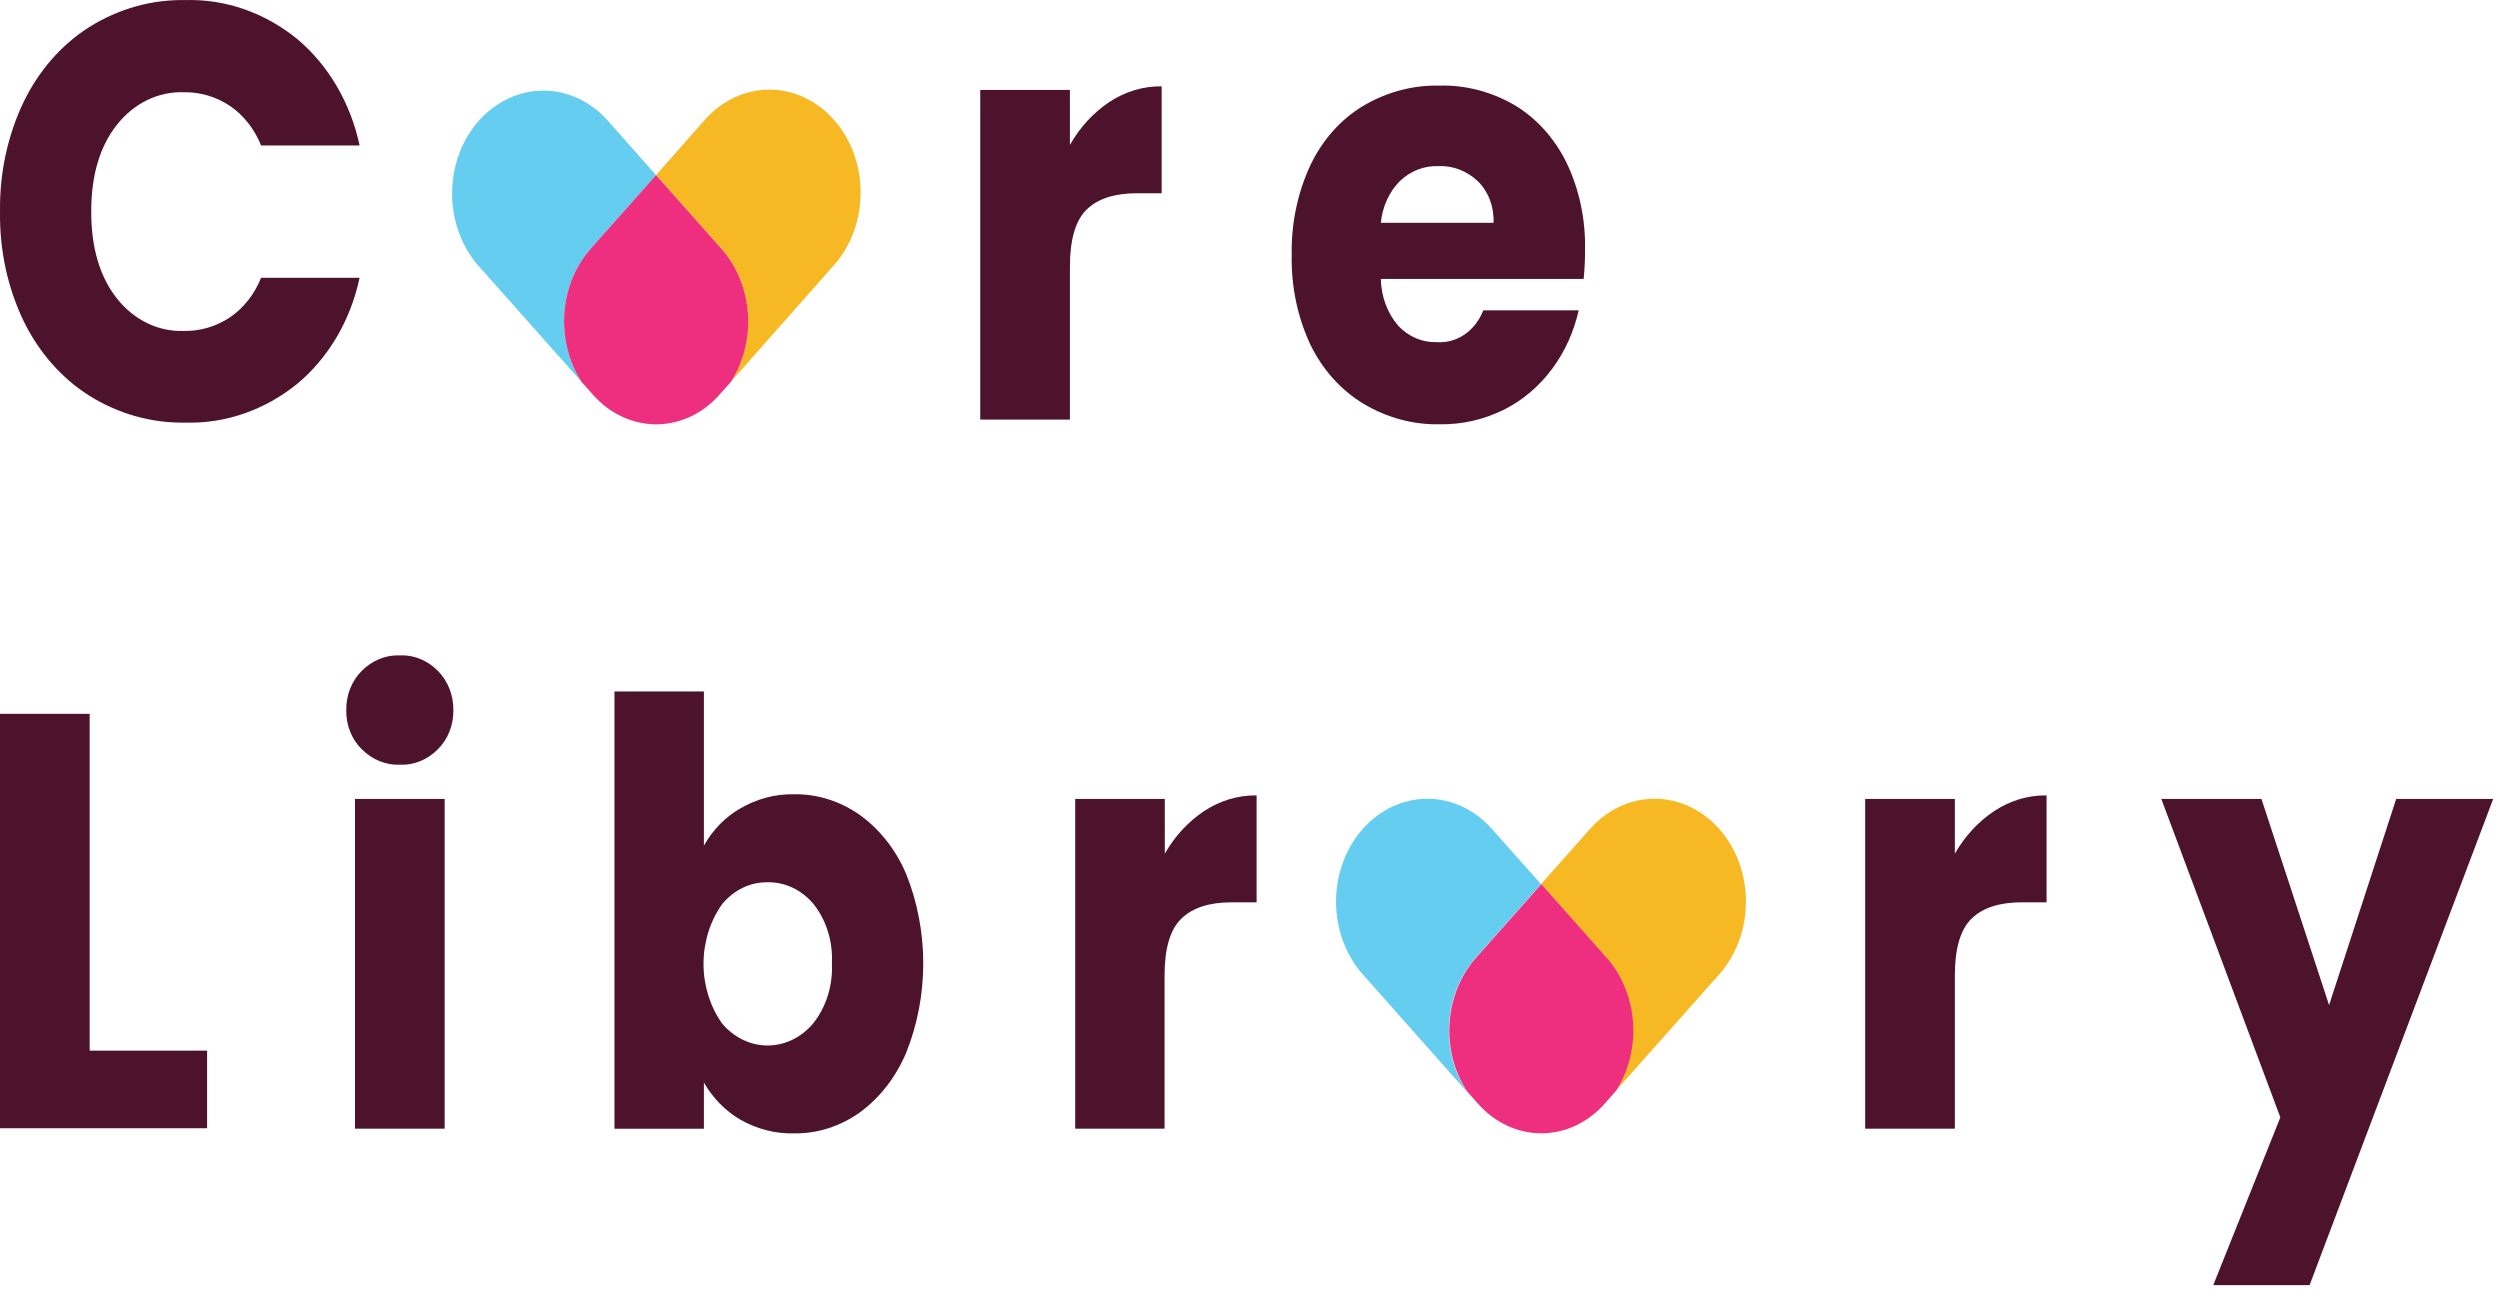 <svg width="217" height="112" viewBox="0 0 217 112" fill="none" xmlns="http://www.w3.org/2000/svg">
<path d="M51.275 21.593L56.946 15.202L52.689 10.397C51.197 8.76 49.193 7.851 47.11 7.867C45.028 7.883 43.035 8.823 41.562 10.482C40.09 12.142 39.257 14.388 39.242 16.735C39.228 19.082 40.034 21.341 41.487 23.023L50.471 33.134C49.367 31.417 48.842 29.312 48.989 27.197C49.136 25.083 49.947 23.096 51.275 21.593V21.593Z" fill="#65CDF0"/>
<path d="M72.385 10.396C70.899 8.722 68.884 7.781 66.783 7.781C64.683 7.781 62.668 8.722 61.182 10.396L56.945 15.201L62.623 21.592C63.953 23.093 64.766 25.079 64.916 27.194C65.066 29.308 64.542 31.414 63.44 33.133L72.385 23.022C73.87 21.348 74.704 19.077 74.704 16.709C74.704 14.341 73.87 12.07 72.385 10.396V10.396Z" fill="#F7B923"/>
<path d="M62.62 21.591L56.942 15.199L51.271 21.591C49.943 23.093 49.133 25.08 48.985 27.195C48.838 29.309 49.364 31.414 50.468 33.132L51.431 34.217C52.152 35.044 53.012 35.702 53.962 36.151C54.911 36.599 55.93 36.83 56.959 36.83C57.988 36.83 59.007 36.599 59.956 36.151C60.906 35.702 61.766 35.044 62.487 34.217L63.45 33.132C64.551 31.411 65.072 29.304 64.92 27.189C64.768 25.074 63.952 23.09 62.62 21.591V21.591Z" fill="#EE2E7E"/>
<path d="M2.048 8.853C3.371 6.121 5.351 3.865 7.759 2.342C10.299 0.758 13.164 -0.047 16.066 0.007C19.553 -0.1 22.974 1.089 25.802 3.389C28.508 5.66 30.423 8.928 31.213 12.625H22.66C22.089 11.198 21.147 10 19.958 9.19C18.751 8.391 17.373 7.982 15.973 8.007C14.878 7.965 13.788 8.196 12.781 8.684C11.775 9.172 10.876 9.904 10.15 10.829C8.662 12.705 7.918 15.217 7.918 18.366C7.918 21.517 8.662 24.024 10.15 25.91C10.876 26.834 11.775 27.565 12.782 28.052C13.789 28.538 14.879 28.768 15.973 28.724C17.372 28.752 18.75 28.345 19.958 27.549C21.147 26.739 22.089 25.541 22.66 24.114H31.213C30.426 27.806 28.507 31.066 25.795 33.319C22.965 35.608 19.548 36.788 16.066 36.68C13.164 36.736 10.3 35.933 7.759 34.352C5.354 32.834 3.376 30.586 2.048 27.863C0.653 24.948 -0.051 21.677 0.003 18.366C-0.048 15.05 0.656 11.775 2.048 8.853V8.853Z" fill="#4E132C"/>
<path d="M96.289 8.855C97.665 7.945 99.235 7.475 100.831 7.493V16.773H98.692C96.753 16.773 95.299 17.242 94.33 18.18C93.36 19.118 92.873 20.767 92.869 23.128V36.42H85.086V7.807H92.869V12.575C93.736 11.051 94.907 9.778 96.289 8.855V8.855Z" fill="#4E132C"/>
<path d="M137.461 24.21H119.857C119.884 25.738 120.428 27.198 121.378 28.289C122.276 29.234 123.47 29.74 124.698 29.696C125.544 29.765 126.388 29.537 127.114 29.042C127.84 28.548 128.411 27.811 128.749 26.934H137.03C136.612 28.799 135.827 30.533 134.732 32.008C133.601 33.529 132.177 34.74 130.568 35.548C128.806 36.424 126.896 36.861 124.971 36.828C122.657 36.876 120.372 36.258 118.33 35.032C116.401 33.869 114.812 32.101 113.755 29.943C112.627 27.543 112.065 24.858 112.121 22.144C112.066 19.435 112.621 16.754 113.735 14.353C114.766 12.18 116.341 10.398 118.264 9.226C120.321 7.996 122.622 7.378 124.951 7.43C127.221 7.372 129.468 7.959 131.485 9.136C133.373 10.271 134.929 11.997 135.967 14.106C137.078 16.42 137.634 19.02 137.581 21.65C137.586 22.505 137.546 23.36 137.461 24.21V24.21ZM129.639 19.337C129.669 18.657 129.561 17.979 129.324 17.352C129.087 16.726 128.727 16.169 128.271 15.722C127.312 14.823 126.09 14.359 124.844 14.42C123.636 14.372 122.453 14.827 121.524 15.7C120.587 16.637 119.992 17.933 119.857 19.337H129.639Z" fill="#4E132C"/>
<path d="M128.086 83.135L133.757 76.743L129.494 71.946C128.007 70.272 125.992 69.331 123.89 69.332C121.789 69.333 119.773 70.274 118.288 71.95C116.802 73.625 115.968 75.897 115.969 78.265C115.969 80.634 116.805 82.905 118.291 84.579L127.269 94.698C126.163 92.977 125.637 90.866 125.787 88.747C125.936 86.628 126.752 84.638 128.086 83.135V83.135Z" fill="#65CDF0"/>
<path d="M149.224 71.947C147.738 70.272 145.723 69.332 143.622 69.332C141.522 69.332 139.507 70.272 138.021 71.947L133.758 76.744L139.429 83.136C140.76 84.638 141.573 86.624 141.723 88.74C141.872 90.856 141.349 92.963 140.246 94.684L149.224 84.58C149.96 83.751 150.544 82.766 150.943 81.682C151.342 80.599 151.547 79.437 151.547 78.263C151.547 77.09 151.342 75.928 150.943 74.844C150.544 73.761 149.96 72.776 149.224 71.947Z" fill="#F7B923"/>
<path d="M139.458 83.134L133.787 76.742L128.116 83.134C126.785 84.636 125.972 86.623 125.822 88.739C125.672 90.855 126.196 92.962 127.299 94.682L128.255 95.76C128.977 96.587 129.838 97.243 130.788 97.692C131.738 98.14 132.757 98.371 133.787 98.371C134.816 98.371 135.836 98.14 136.785 97.692C137.735 97.243 138.596 96.587 139.318 95.76L140.274 94.682C141.377 92.962 141.901 90.855 141.751 88.739C141.602 86.623 140.789 84.636 139.458 83.134V83.134Z" fill="#EE2E7E"/>
<path d="M7.783 91.195H17.976V97.931H0V61.961H7.783V91.195Z" fill="#4E132C"/>
<path d="M31.384 65.015C30.959 64.597 30.62 64.08 30.391 63.5C30.162 62.919 30.047 62.29 30.055 61.655C30.045 61.013 30.158 60.376 30.388 59.788C30.617 59.2 30.957 58.675 31.384 58.249C32.292 57.327 33.482 56.839 34.704 56.887C35.926 56.831 37.12 57.32 38.024 58.249C38.448 58.677 38.786 59.202 39.016 59.79C39.245 60.377 39.359 61.013 39.352 61.655C39.359 62.29 39.244 62.919 39.015 63.499C38.785 64.079 38.447 64.596 38.024 65.015C37.12 65.944 35.926 66.434 34.704 66.377C33.482 66.425 32.292 65.937 31.384 65.015V65.015ZM38.595 69.349V97.969H30.812V69.349H38.595Z" fill="#4E132C"/>
<path d="M64.253 70.176C65.7 69.331 67.312 68.906 68.941 68.941C70.951 68.915 72.926 69.538 74.632 70.737C76.371 71.99 77.765 73.766 78.656 75.864C79.633 78.302 80.138 80.947 80.138 83.621C80.138 86.296 79.633 88.941 78.656 91.379C77.766 93.492 76.373 95.284 74.632 96.558C72.931 97.771 70.954 98.403 68.941 98.377C67.315 98.42 65.704 98.009 64.253 97.179C62.974 96.433 61.887 95.327 61.099 93.969V97.973H53.336V60.02H61.099V73.402C61.873 72.026 62.963 70.911 64.253 70.176V70.176ZM70.601 78.454C70.089 77.847 69.47 77.367 68.784 77.045C68.098 76.722 67.36 76.565 66.617 76.582C65.879 76.57 65.147 76.732 64.468 77.06C63.79 77.388 63.18 77.873 62.679 78.483C61.635 79.953 61.066 81.78 61.066 83.663C61.066 85.545 61.635 87.372 62.679 88.842C63.188 89.444 63.801 89.924 64.48 90.252C65.158 90.58 65.889 90.749 66.627 90.749C67.365 90.749 68.096 90.58 68.775 90.252C69.453 89.924 70.066 89.444 70.575 88.842C71.141 88.134 71.577 87.306 71.857 86.407C72.138 85.507 72.257 84.554 72.208 83.603C72.255 82.667 72.138 81.731 71.862 80.847C71.586 79.963 71.158 79.15 70.601 78.454V78.454Z" fill="#4E132C"/>
<path d="M104.517 70.402C105.898 69.49 107.473 69.019 109.073 69.04V78.32H106.915C104.967 78.32 103.51 78.792 102.545 79.735C101.569 80.67 101.084 82.324 101.084 84.682V97.967H93.328V69.347H101.104V74.099C101.971 72.584 103.14 71.318 104.517 70.402V70.402Z" fill="#4E132C"/>
<path d="M173.094 70.402C174.473 69.49 176.045 69.019 177.643 69.04V78.32H175.505C173.557 78.32 172.101 78.792 171.135 79.735C170.166 80.67 169.681 82.324 169.681 84.682V97.967H161.898V69.347H169.681V74.099C170.547 72.583 171.716 71.316 173.094 70.402V70.402Z" fill="#4E132C"/>
<path d="M216.408 69.348L200.471 111.552H192.11L197.934 96.987L187.602 69.348H196.294L202.164 87.243L207.988 69.348H216.408Z" fill="#4E132C"/>
</svg>
